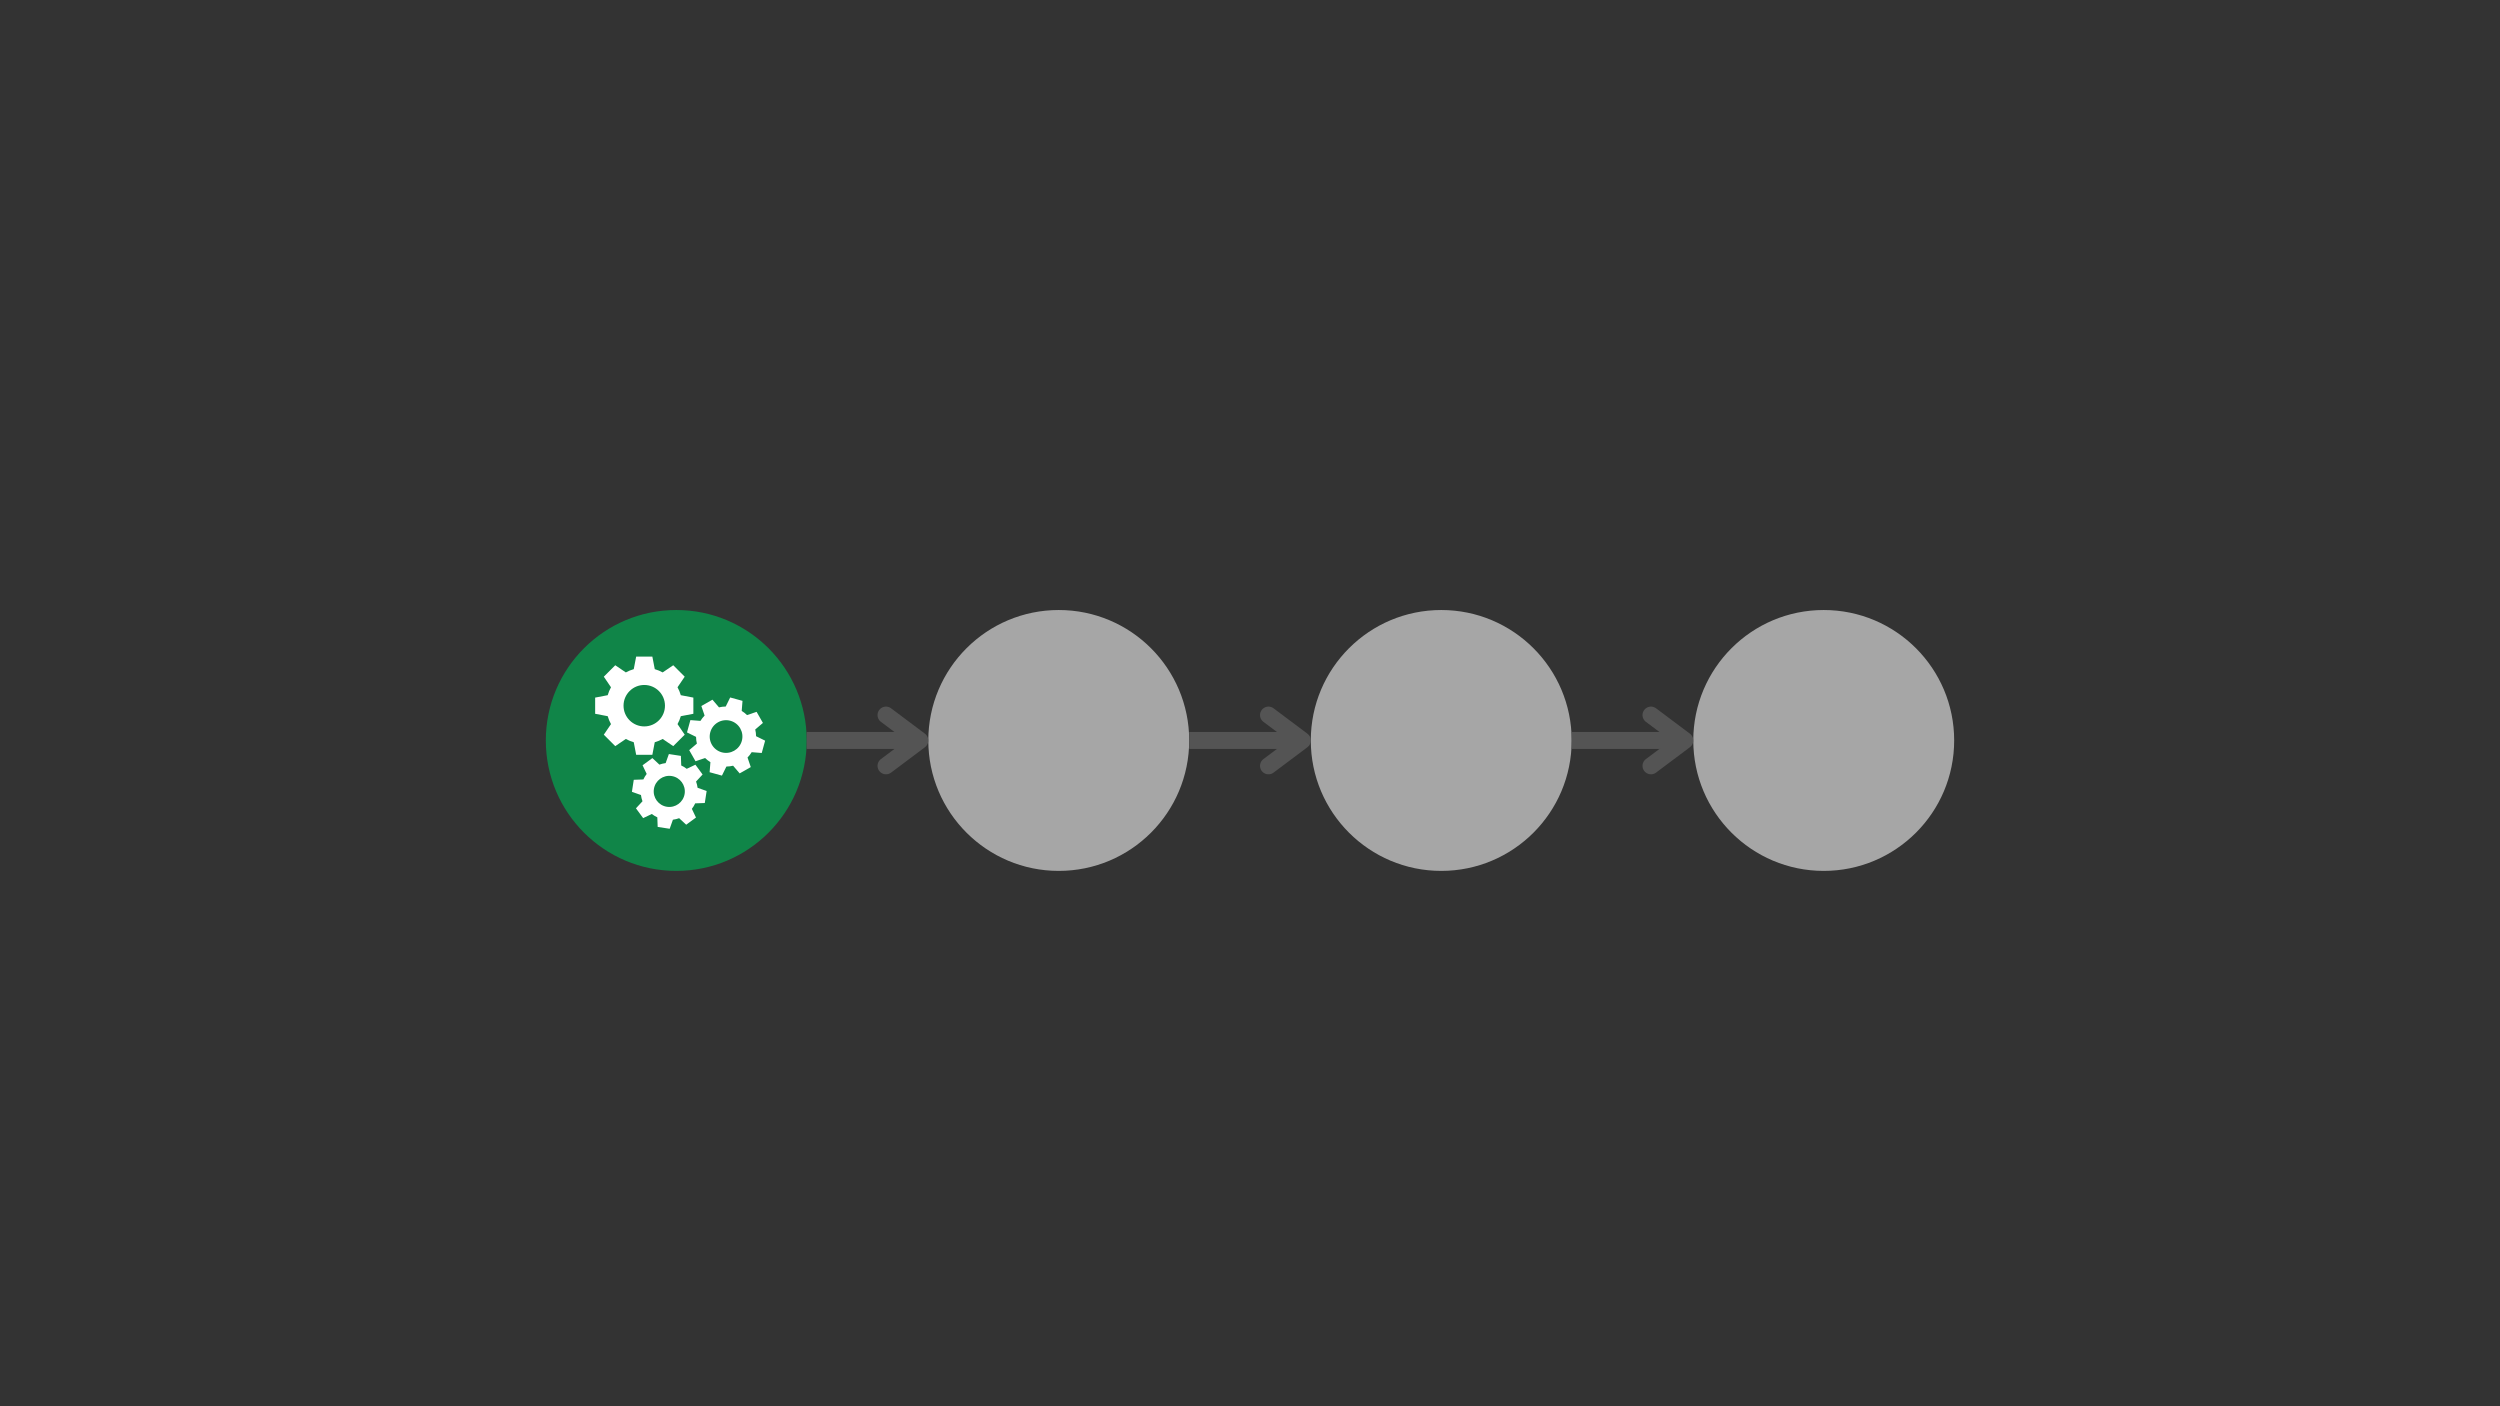 <svg xmlns="http://www.w3.org/2000/svg" xmlns:xlink="http://www.w3.org/1999/xlink" width="1920" zoomAndPan="magnify" viewBox="0 0 1440 810" height="1080" preserveAspectRatio="xMidYMid meet" version="1.0"><rect x="0" y="0" width="1440" height="810" fill="#333333" stroke="none"/><defs><clipPath id="1f35ce5712"><path d="M 314.398 351.371 L 464.664 351.371 L 464.664 501.637 L 314.398 501.637 Z M 314.398 351.371 " clip-rule="nonzero"/></clipPath><clipPath id="96f97decb9"><path d="M 389.531 351.371 C 348.035 351.371 314.398 385.008 314.398 426.504 C 314.398 468 348.035 501.637 389.531 501.637 C 431.027 501.637 464.664 468 464.664 426.504 C 464.664 385.008 431.027 351.371 389.531 351.371 Z M 389.531 351.371 " clip-rule="nonzero"/></clipPath><clipPath id="04e620c5fc"><path d="M 534.711 351.371 L 684.977 351.371 L 684.977 501.637 L 534.711 501.637 Z M 534.711 351.371 " clip-rule="nonzero"/></clipPath><clipPath id="5777fd3974"><path d="M 609.844 351.371 C 568.348 351.371 534.711 385.008 534.711 426.504 C 534.711 468 568.348 501.637 609.844 501.637 C 651.34 501.637 684.977 468 684.977 426.504 C 684.977 385.008 651.34 351.371 609.844 351.371 Z M 609.844 351.371 " clip-rule="nonzero"/></clipPath><clipPath id="edd38d5498"><path d="M 755.023 351.371 L 905.289 351.371 L 905.289 501.637 L 755.023 501.637 Z M 755.023 351.371 " clip-rule="nonzero"/></clipPath><clipPath id="78a1d6a016"><path d="M 830.156 351.371 C 788.66 351.371 755.023 385.008 755.023 426.504 C 755.023 468 788.66 501.637 830.156 501.637 C 871.652 501.637 905.289 468 905.289 426.504 C 905.289 385.008 871.652 351.371 830.156 351.371 Z M 830.156 351.371 " clip-rule="nonzero"/></clipPath><clipPath id="de20743525"><path d="M 975.336 351.371 L 1125.602 351.371 L 1125.602 501.637 L 975.336 501.637 Z M 975.336 351.371 " clip-rule="nonzero"/></clipPath><clipPath id="91189ecbdc"><path d="M 1050.469 351.371 C 1008.973 351.371 975.336 385.008 975.336 426.504 C 975.336 468 1008.973 501.637 1050.469 501.637 C 1091.965 501.637 1125.602 468 1125.602 426.504 C 1125.602 385.008 1091.965 351.371 1050.469 351.371 Z M 1050.469 351.371 " clip-rule="nonzero"/></clipPath><clipPath id="2b73ccf94a"><path d="M 342.805 378.062 L 400 378.062 L 400 435 L 342.805 435 Z M 342.805 378.062 " clip-rule="nonzero"/></clipPath><clipPath id="a8548f7052"><path d="M 363.645 434 L 407.637 434 L 407.637 477.371 L 363.645 477.371 Z M 363.645 434 " clip-rule="nonzero"/></clipPath><clipPath id="aea879c8c7"><path d="M 395.289 401.344 L 440.711 401.344 L 440.711 446.883 L 395.289 446.883 Z M 395.289 401.344 " clip-rule="nonzero"/></clipPath></defs><g clip-path="url(#1f35ce5712)"><g clip-path="url(#96f97decb9)"><path fill="#108548" d="M 314.398 351.371 L 464.664 351.371 L 464.664 501.637 L 314.398 501.637 Z M 314.398 351.371 " fill-opacity="1" fill-rule="nonzero"/></g></g><g clip-path="url(#04e620c5fc)"><g clip-path="url(#5777fd3974)"><path fill="#a6a6a6" d="M 534.711 351.371 L 684.977 351.371 L 684.977 501.637 L 534.711 501.637 Z M 534.711 351.371 " fill-opacity="1" fill-rule="nonzero"/></g></g><g clip-path="url(#edd38d5498)"><g clip-path="url(#78a1d6a016)"><path fill="#a6a6a6" d="M 755.023 351.371 L 905.289 351.371 L 905.289 501.637 L 755.023 501.637 Z M 755.023 351.371 " fill-opacity="1" fill-rule="nonzero"/></g></g><g clip-path="url(#de20743525)"><g clip-path="url(#91189ecbdc)"><path fill="#a6a6a6" d="M 975.336 351.371 L 1125.602 351.371 L 1125.602 501.637 L 975.336 501.637 Z M 975.336 351.371 " fill-opacity="1" fill-rule="nonzero"/></g></g><path stroke-linecap="butt" transform="matrix(0.75, 0, 0, 0.75, 464.664, 421.628)" fill="none" stroke-linejoin="miter" d="M -0 6.501 L 86.896 6.501 " stroke="#545454" stroke-width="13" stroke-opacity="1" stroke-miterlimit="4"/><path stroke-linecap="round" transform="matrix(0.75, 0, 0, 0.75, 464.664, 421.628)" fill="none" stroke-linejoin="round" d="M 60.896 -12.999 L 86.896 6.501 L 60.896 26.001 " stroke="#545454" stroke-width="13" stroke-opacity="1" stroke-miterlimit="4"/><path stroke-linecap="butt" transform="matrix(0.75, 0, 0, 0.75, 684.977, 421.628)" fill="none" stroke-linejoin="miter" d="M -0.001 6.501 L 86.895 6.501 " stroke="#545454" stroke-width="13" stroke-opacity="1" stroke-miterlimit="4"/><path stroke-linecap="round" transform="matrix(0.75, 0, 0, 0.75, 684.977, 421.628)" fill="none" stroke-linejoin="round" d="M 60.895 -12.999 L 86.895 6.501 L 60.895 26.001 " stroke="#545454" stroke-width="13" stroke-opacity="1" stroke-miterlimit="4"/><path stroke-linecap="butt" transform="matrix(0.75, 0, 0, 0.75, 905.29, 421.628)" fill="none" stroke-linejoin="miter" d="M -0.001 6.501 L 86.895 6.501 " stroke="#545454" stroke-width="13" stroke-opacity="1" stroke-miterlimit="4"/><path stroke-linecap="round" transform="matrix(0.75, 0, 0, 0.75, 905.29, 421.628)" fill="none" stroke-linejoin="round" d="M 60.895 -12.999 L 86.895 6.501 L 60.895 26.001 " stroke="#545454" stroke-width="13" stroke-opacity="1" stroke-miterlimit="4"/><g clip-path="url(#2b73ccf94a)"><path fill="#ffffff" d="M 359.156 406.477 C 359.156 399.887 364.5 394.543 371.09 394.543 C 377.684 394.543 383.027 399.887 383.027 406.477 C 383.027 413.07 377.684 418.414 371.09 418.414 C 364.5 418.414 359.156 413.07 359.156 406.477 Z M 366.43 434.766 L 375.754 434.766 L 377.141 427.527 C 378.742 427.07 380.273 426.434 381.699 425.641 L 387.797 429.777 L 394.391 423.184 L 390.254 417.086 C 391.047 415.656 391.684 414.129 392.141 412.523 L 399.379 411.141 L 399.379 401.816 L 392.141 400.43 C 391.684 398.828 391.047 397.301 390.254 395.867 L 394.391 389.773 L 387.797 383.18 L 381.699 387.316 C 380.273 386.523 378.742 385.887 377.141 385.43 L 375.754 378.191 L 366.43 378.191 L 365.043 385.43 C 363.441 385.887 361.914 386.523 360.484 387.316 L 354.387 383.18 L 347.793 389.773 L 351.93 395.867 C 351.137 397.301 350.504 398.828 350.039 400.43 L 342.805 401.816 L 342.805 411.141 L 350.039 412.523 C 350.504 414.129 351.137 415.656 351.93 417.086 L 347.793 423.184 L 354.387 429.777 L 360.484 425.641 C 361.914 426.434 363.441 427.07 365.043 427.527 L 366.43 434.766 " fill-opacity="1" fill-rule="nonzero"/></g><g clip-path="url(#a8548f7052)"><path fill="#ffffff" d="M 394.359 457.211 C 393.605 462.102 389.035 465.457 384.145 464.703 C 379.25 463.953 375.895 459.379 376.645 454.488 C 377.398 449.598 381.973 446.242 386.863 446.992 C 391.754 447.746 395.113 452.32 394.359 457.211 Z M 400.93 450.16 L 404.695 446.109 L 400.555 440.465 L 395.559 442.84 C 394.59 442.09 393.527 441.445 392.391 440.918 L 392.188 435.391 L 385.27 434.328 L 383.414 439.543 C 382.176 439.699 380.965 439.996 379.816 440.422 L 375.766 436.656 L 370.121 440.801 L 372.492 445.793 C 371.742 446.762 371.098 447.824 370.574 448.965 L 365.047 449.164 L 363.98 456.086 L 369.195 457.938 C 369.352 459.18 369.648 460.383 370.074 461.535 L 366.309 465.59 L 370.453 471.23 L 375.445 468.859 C 376.414 469.609 377.477 470.254 378.617 470.781 L 378.82 476.305 L 385.738 477.371 L 387.594 472.156 C 388.836 472 390.039 471.703 391.191 471.277 L 395.246 475.039 L 400.887 470.902 L 398.512 465.906 C 399.262 464.938 399.91 463.871 400.434 462.734 L 405.961 462.535 L 407.023 455.613 L 401.812 453.762 C 401.652 452.52 401.355 451.312 400.93 450.16 " fill-opacity="1" fill-rule="nonzero"/></g><g clip-path="url(#aea879c8c7)"><path fill="#ffffff" d="M 427.293 426.746 C 425.914 431.762 420.73 434.707 415.711 433.332 C 410.695 431.949 407.746 426.766 409.129 421.746 C 410.508 416.73 415.691 413.781 420.707 415.164 C 425.727 416.543 428.676 421.73 427.293 426.746 Z M 435.496 424.051 C 435.48 422.734 435.32 421.438 435.016 420.184 L 439.441 416.41 L 435.801 410.012 L 430.297 411.887 C 429.375 410.98 428.344 410.18 427.223 409.492 L 427.684 403.695 L 420.586 401.742 L 418.016 406.961 C 416.699 406.973 415.402 407.137 414.148 407.441 L 410.375 403.02 L 403.977 406.656 L 405.848 412.16 C 404.945 413.082 404.141 414.113 403.457 415.234 L 397.66 414.777 L 395.707 421.871 L 400.926 424.441 C 400.938 425.758 401.102 427.055 401.406 428.309 L 396.98 432.082 L 400.621 438.48 L 406.125 436.609 C 407.047 437.512 408.074 438.316 409.199 439 L 408.738 444.797 L 415.836 446.75 L 418.406 441.531 C 419.723 441.516 421.02 441.355 422.273 441.051 L 426.047 445.477 L 432.445 441.84 L 430.574 436.332 C 431.477 435.41 432.281 434.379 432.965 433.254 L 438.762 433.719 L 440.715 426.621 L 435.496 424.051 " fill-opacity="1" fill-rule="nonzero"/></g></svg>
